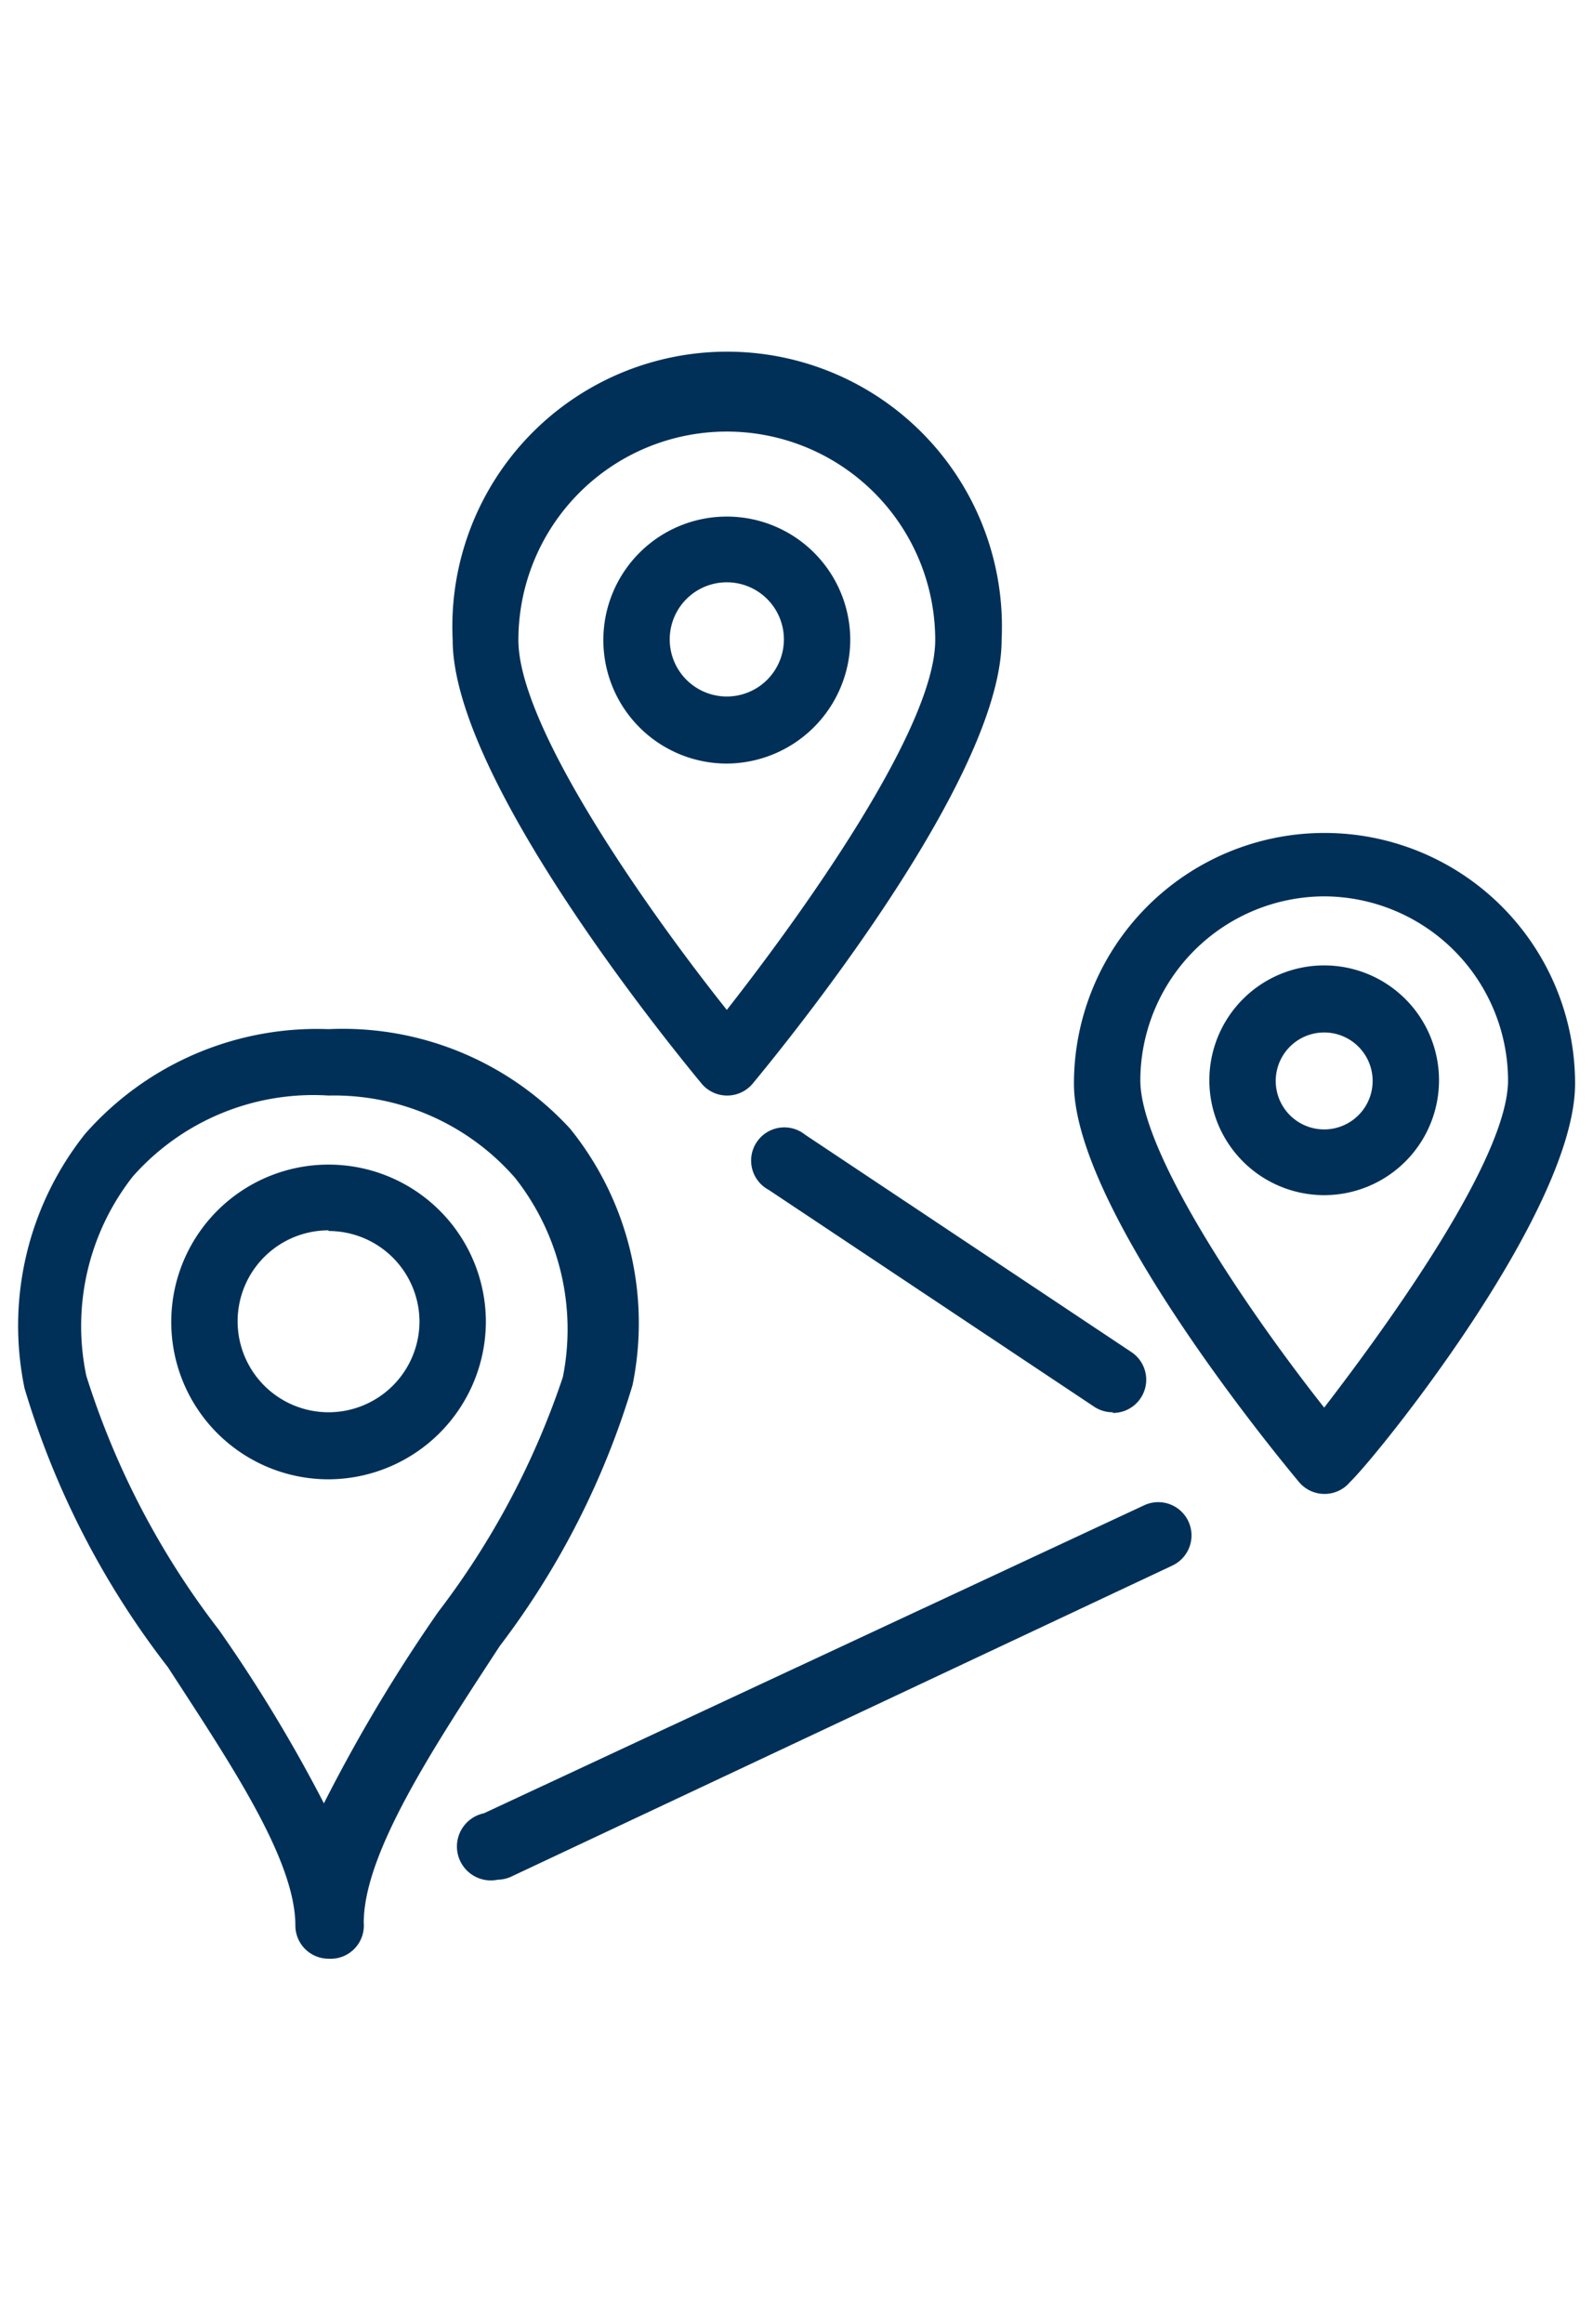 <svg id="15ebf2eb-3262-4b96-be7f-55b651f587f6" data-name="Layer 1" xmlns="http://www.w3.org/2000/svg" viewBox="0 0 24 35"><title>icons</title><path d="M10.95,16.5h0a.5.5,0,0,1-.38-.18c-.38-.46-3.75-4.56-3.75-6.68a4.14,4.14,0,1,1,8.27,0c0,2.13-3.37,6.22-3.75,6.68A.5.5,0,0,1,10.95,16.5Zm0-10A3.14,3.14,0,0,0,7.81,9.64c0,1.33,2,4.14,3.14,5.57,1.13-1.44,3.14-4.24,3.14-5.57A3.14,3.14,0,0,0,10.95,6.5Z" style="fill:#003058"/><path d="M10.95,11.5a1.86,1.86,0,1,1,1.86-1.86A1.87,1.87,0,0,1,10.95,11.5Zm0-2.73a.86.86,0,1,0,.86.86A.86.86,0,0,0,10.95,8.77Z" style="fill:#003058"/><path d="M19.95,22.5h0a.5.5,0,0,1-.38-.18c-.35-.42-3.39-4.11-3.39-6a3.77,3.77,0,0,1,7.55,0c0,1.93-3,5.63-3.39,6A.5.5,0,0,1,19.95,22.5Zm0-9a2.78,2.78,0,0,0-2.77,2.77c0,1.07,1.57,3.41,2.77,4.93,1-1.3,2.77-3.76,2.77-4.93A2.78,2.78,0,0,0,19.95,13.5Z" style="fill:#003058"/><path d="M19.95,18a1.73,1.73,0,1,1,1.73-1.73A1.73,1.73,0,0,1,19.95,18Zm0-2.45a.73.73,0,1,0,.73.73A.73.73,0,0,0,19.95,15.55Z" style="fill:#003058"/><path d="M4.95,29.5a.5.5,0,0,1-.5-.5c0-1-1-2.47-1.92-3.89a12.84,12.84,0,0,1-2.16-4.2,4.64,4.64,0,0,1,.91-3.83A4.65,4.65,0,0,1,4.95,15.5,4.65,4.65,0,0,1,8.59,17a4.66,4.66,0,0,1,.94,3.86h0a12.32,12.32,0,0,1-2,3.93c-1,1.53-2.05,3.12-2.05,4.17A.5.5,0,0,1,4.95,29.5Zm0-13A3.63,3.63,0,0,0,2,17.72a3.65,3.65,0,0,0-.7,3,12.31,12.31,0,0,0,2,3.83,22.54,22.54,0,0,1,1.58,2.61,24.17,24.17,0,0,1,1.72-2.88,12.18,12.18,0,0,0,1.88-3.54h0a3.68,3.68,0,0,0-.72-3A3.62,3.62,0,0,0,4.95,16.5Z" style="fill:#003058"/><path d="M4.95,22.28a2.37,2.37,0,1,1,2.37-2.37A2.38,2.38,0,0,1,4.95,22.28Zm0-3.75a1.37,1.37,0,1,0,1.37,1.37A1.37,1.37,0,0,0,4.95,18.54Z" style="fill:#003058"/><path d="M16.77,21.27a.5.5,0,0,1-.28-.08l-4.91-3.27a.5.5,0,1,1,.55-.83l4.91,3.27a.5.5,0,0,1-.28.92Z" style="fill:#003058"/><path d="M7.5,28.31a.5.5,0,0,1-.21-1l9.95-4.64a.5.5,0,0,1,.42.91L7.71,28.26A.5.5,0,0,1,7.5,28.31Z" style="fill:#003058"/></svg>